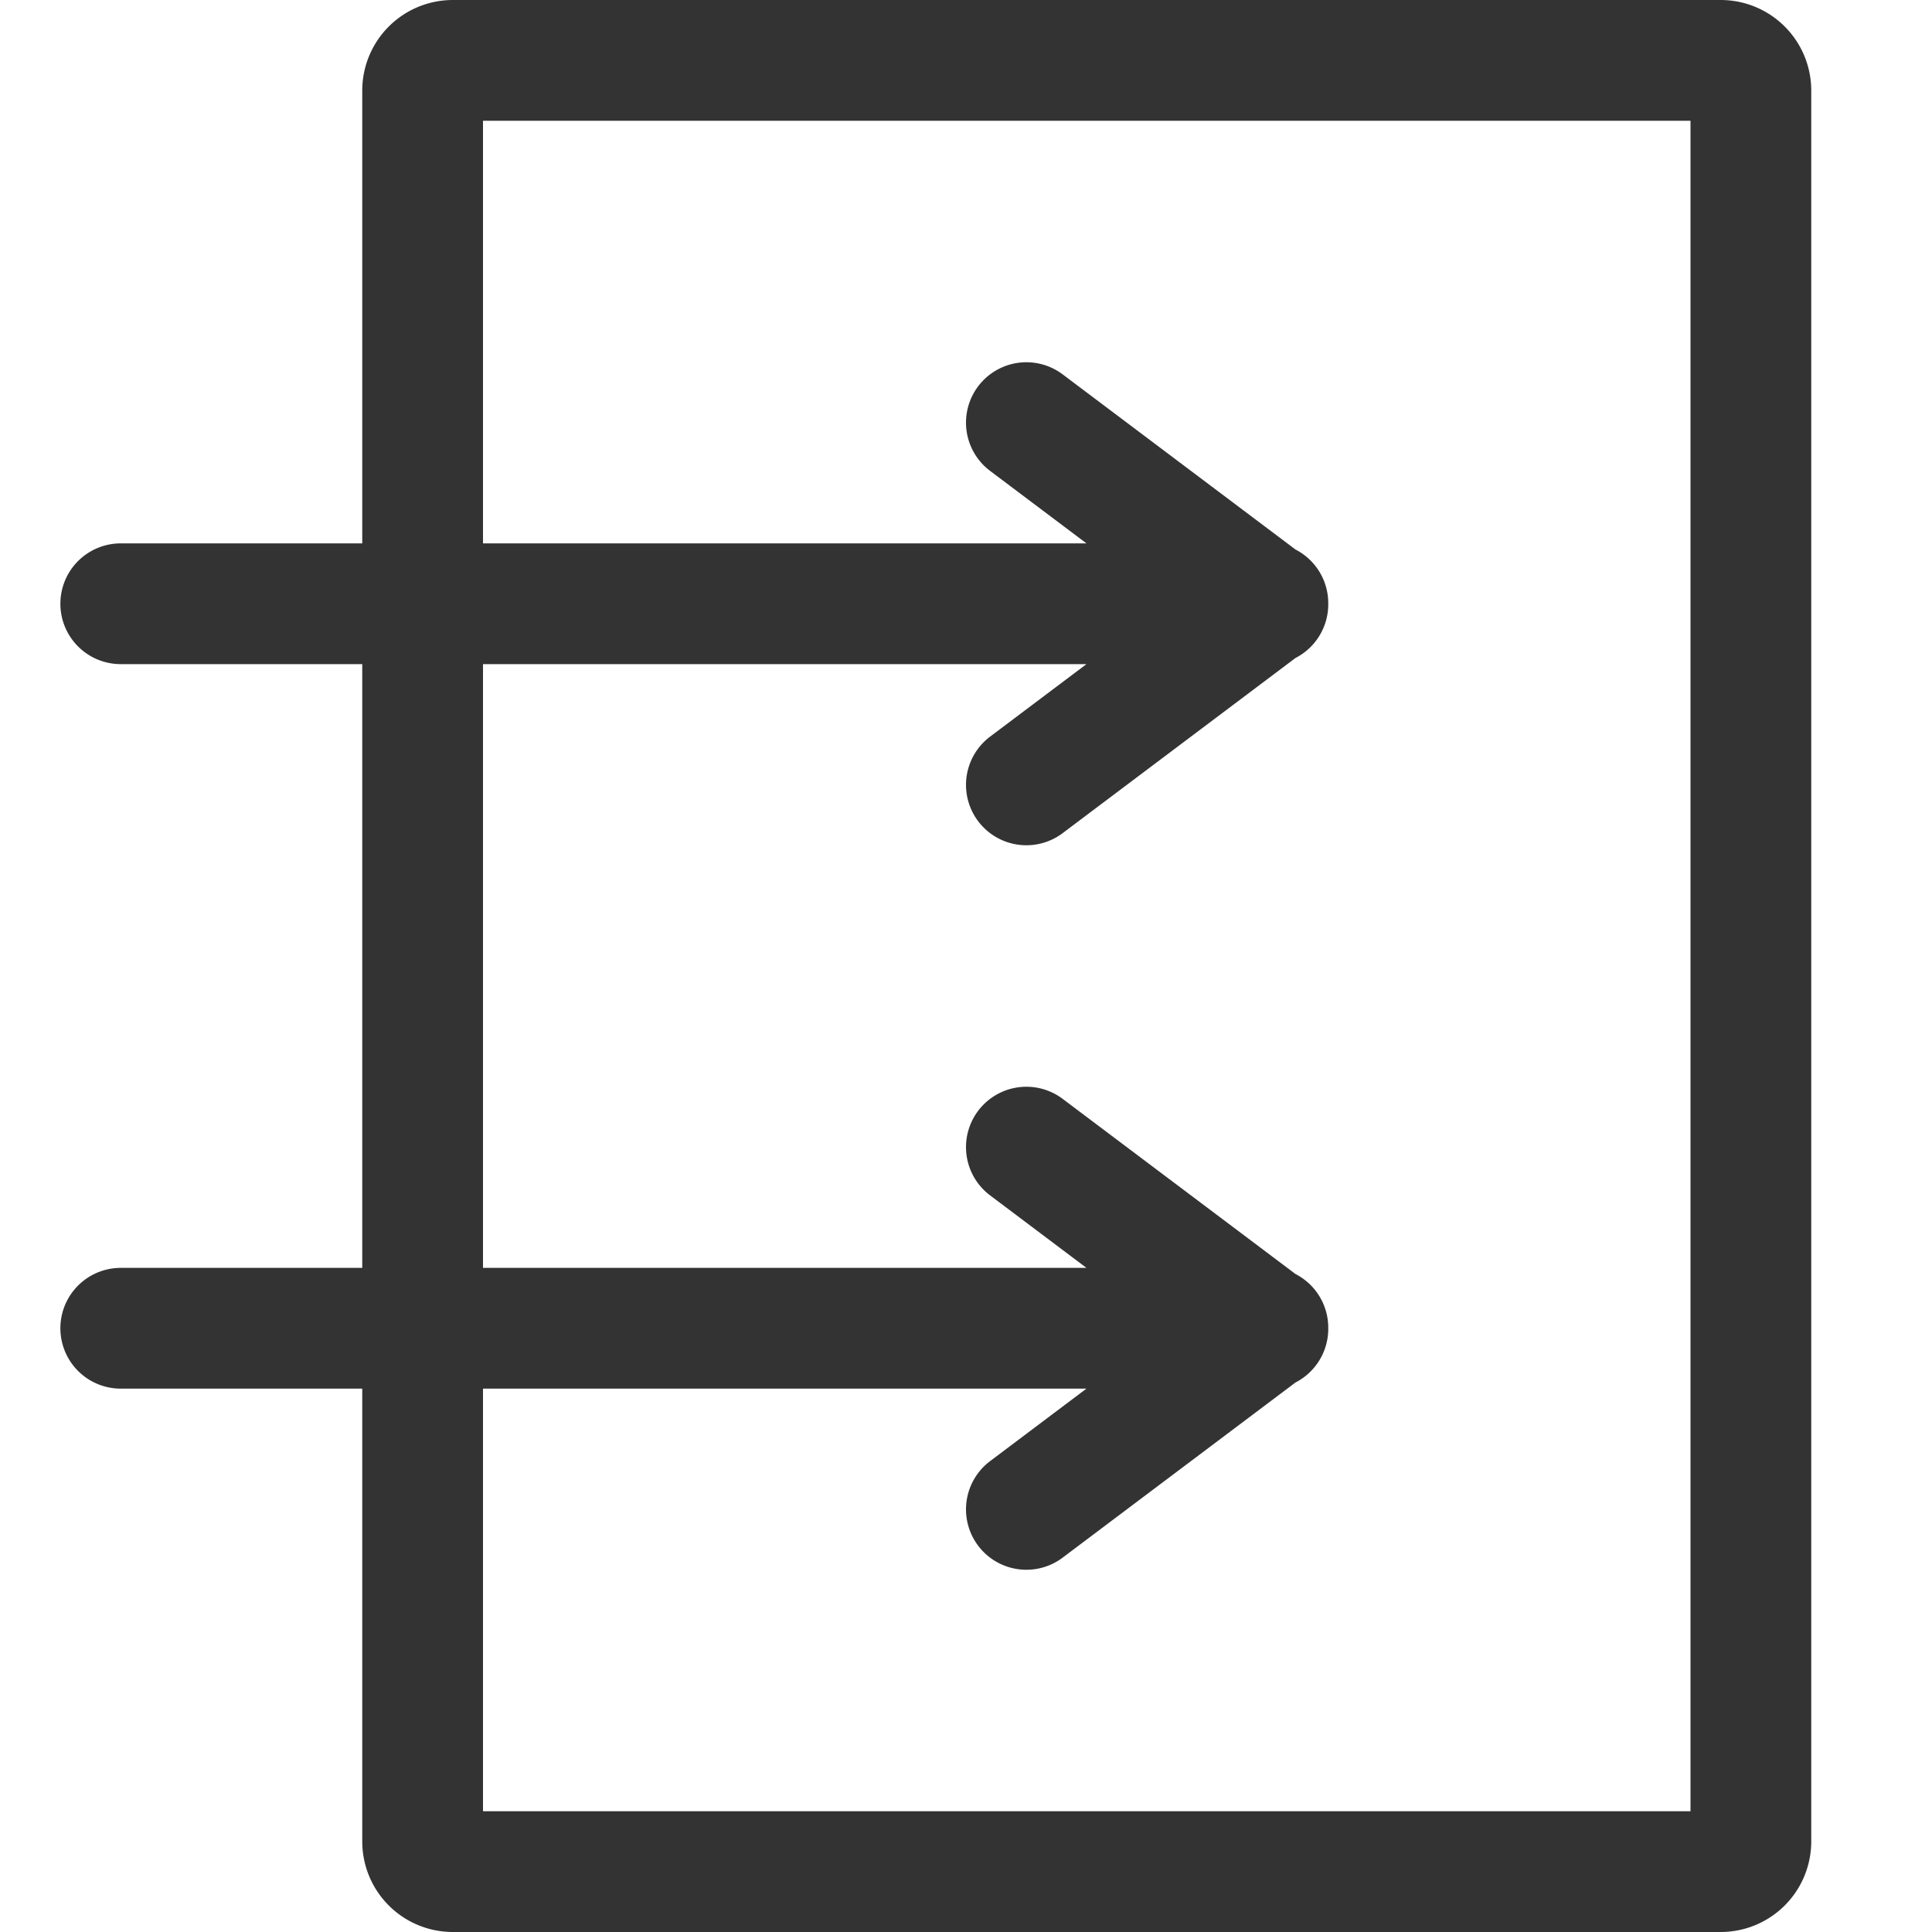 <svg xmlns="http://www.w3.org/2000/svg" viewBox="0 0 32 32"><path d="M7.5 31h21a.5.5 0 0 0 .5-.5v-29a.5.5 0 0 0-.5-.5h-21a.5.5 0 0 0-.5.5v29a.5.5 0 0 0 .5.5zM21 10.009L17 7m0 6l4-3.009m0 12.018L17 19m0 6l4-3.009M2 10h18M2 22h18" stroke="#333" stroke-width="2" stroke-linecap="round" stroke-miterlimit="10" fill="none"/></svg>